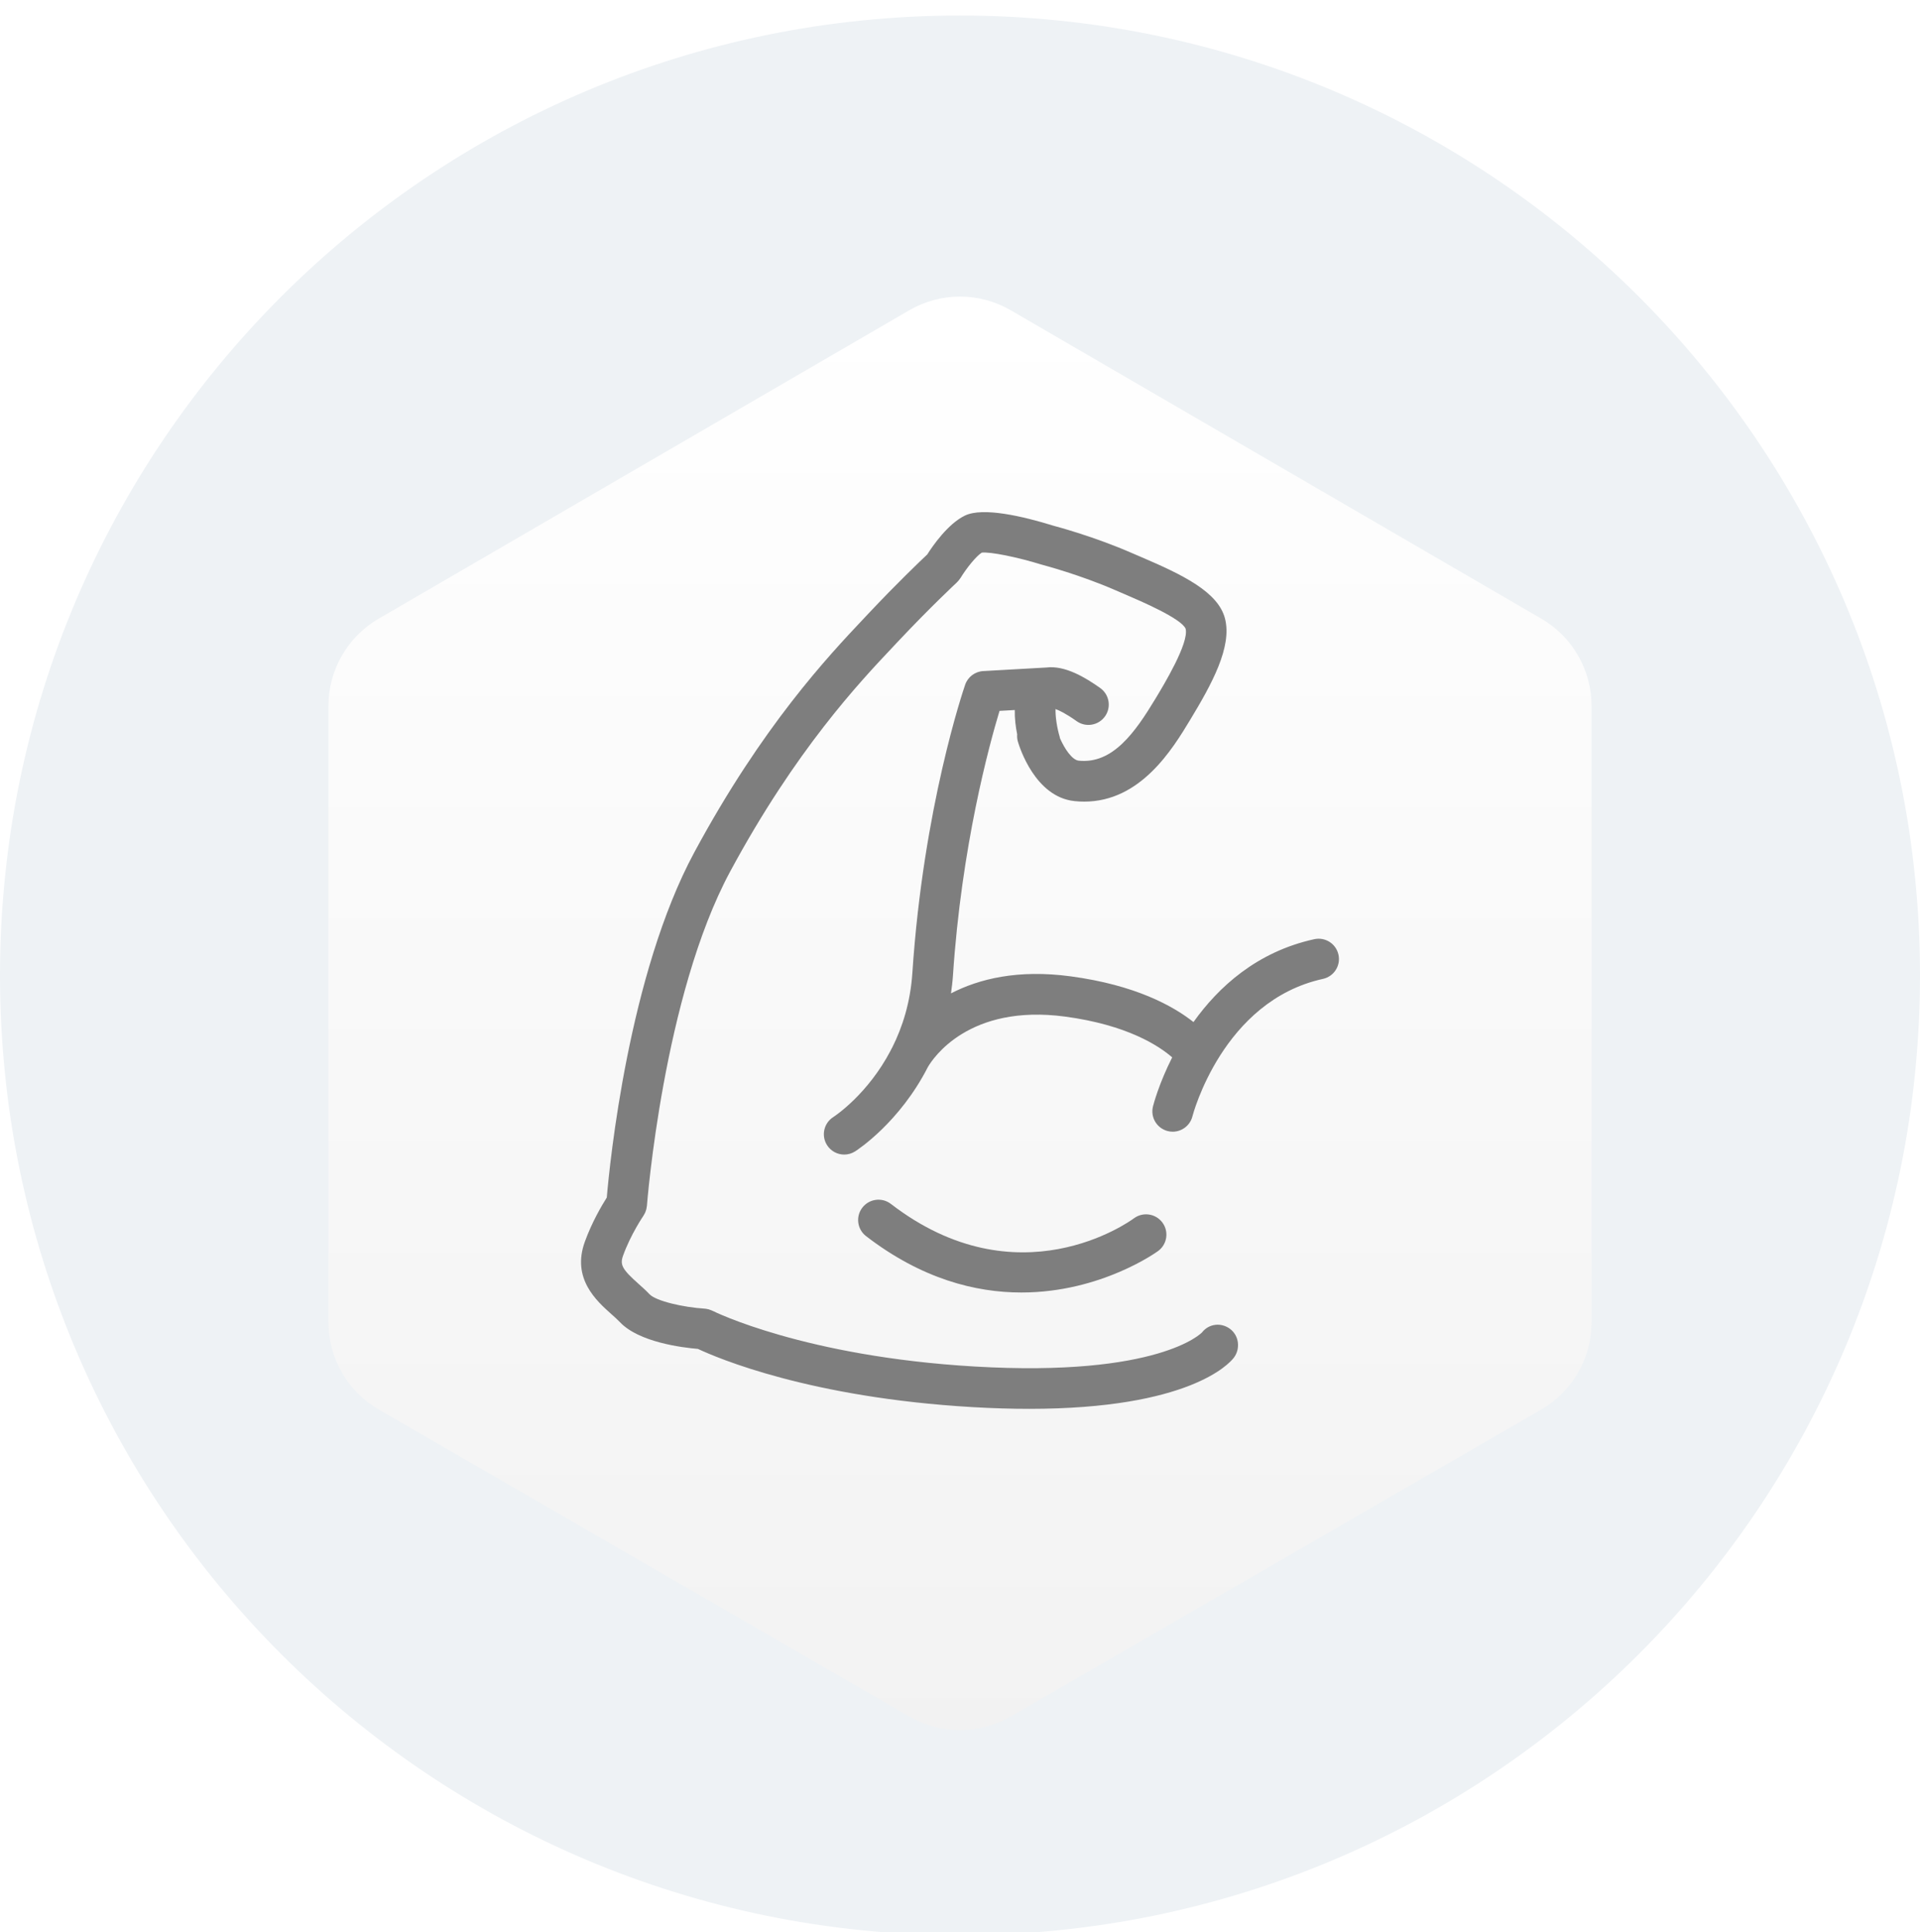 <svg width="152" height="153" viewBox="0 0 152 153" version="1.1" xmlns="http://www.w3.org/2000/svg" xmlns:xlink="http://www.w3.org/1999/xlink" xmlns:figma="http://www.figma.com/figma/ns">
<title>Group</title>
<desc>Created using Figma</desc>
<g id="Canvas" transform="translate(-325 -5226)" figma:type="canvas">
<g id="Group" style="mix-blend-mode:normal;" figma:type="frame">
<g id="Ellipse" style="mix-blend-mode:normal;" filter="url(#filter0_i)" figma:type="ellipse">
<use xlink:href="#path0_fill" transform="translate(325 5226.23)" fill="#EEF2F5" style="mix-blend-mode:normal;"/>
</g>
<g id="Vector" style="mix-blend-mode:normal;" filter="url(#filter1_d)" figma:type="vector">
<use xlink:href="#path1_fill" transform="translate(351 5244.23)" fill="url(#paint1_linear)" style="mix-blend-mode:normal;"/>
</g>
<g id="noun_663872_cc" style="mix-blend-mode:normal;" figma:type="frame">
<g id="Vector" style="mix-blend-mode:normal;" figma:type="vector">
<use xlink:href="#path2_fill" transform="translate(371 5266.55)" fill="#7E7E7E" style="mix-blend-mode:normal;"/>
</g>
<g id="Vector" style="mix-blend-mode:normal;" figma:type="vector">
<use xlink:href="#path3_fill" transform="translate(392.935 5320.99)" fill="#7E7E7E" style="mix-blend-mode:normal;"/>
</g>
</g>
</g>
</g>
<defs>
<filter id="filter0_i" filterUnits="userSpaceOnUse" x="321" y="5223" width="160" height="160" color-interpolation-filters="sRGB">
<feFlood flood-opacity="0" result="BackgroundImageFix"/>
<feBlend mode="normal" in="SourceGraphic" in2="BackgroundImageFix" result="shape"/>
<desc>type="innerShadow" x="0" y="1" size="4" spread="0" color="0,0,0,0.25" blend="normal"</desc>
<feColorMatrix in="SourceAlpha" type="matrix" values="0 0 0 0 0 0 0 0 0 0 0 0 0 0 0 0 0 0 255 0" result="hardAlpha"/>
<feOffset dx="0" dy="1"/>
<feGaussianBlur stdDeviation="2"/>
<feComposite in2="hardAlpha" operator="arithmetic" k2="-1" k3="1"/>
<feColorMatrix type="matrix" values="0 0 0 0 0 0 0 0 0 0 0 0 0 0 0 0 0 0 0.25 0"/>
<feBlend mode="normal" in2="shape" result="effect1_innerShadow"/>
</filter>
<filter id="filter1_d" filterUnits="userSpaceOnUse" x="347" y="5245" width="109" height="122" color-interpolation-filters="sRGB">
<feFlood flood-opacity="0" result="BackgroundImageFix"/>
<desc>type="dropShadow" x="0" y="4" size="4" spread="0" color="0,0,0,0.25" blend="normal"</desc>
<feColorMatrix in="SourceAlpha" type="matrix" values="0 0 0 0 0 0 0 0 0 0 0 0 0 0 0 0 0 0 255 0"/>
<feOffset dx="0" dy="4"/>
<feGaussianBlur stdDeviation="2"/>
<feColorMatrix type="matrix" values="0 0 0 0 0 0 0 0 0 0 0 0 0 0 0 0 0 0 0.25 0"/>
<feBlend mode="normal" in2="BackgroundImageFix" result="effect1_dropShadow"/>
<feBlend mode="normal" in="SourceGraphic" in2="effect1_dropShadow" result="shape"/>
</filter>
<linearGradient id="paint1_linear" x1="0" y1="0" x2="1" y2="0" gradientUnits="userSpaceOnUse" gradientTransform="matrix(6.12323e-15 116 -100 7.10295e-15 100 7.91142e-23)">
<stop offset="0.022" stop-color="#FFFFFF"/>
<stop offset="1" stop-color="#F2F2F2"/>
</linearGradient>
<path id="path0_fill" d="M 152 76C 152 117.974 117.974 152 76 152C 34.026 152 0 117.974 0 76C 0 34.026 34.026 0 76 0C 117.974 0 152 34.026 152 76Z"/>
<path id="path1_fill" d="M 100 82.455C 100 85.31 98.478 87.949 96.007 89.379L 54.007 113.682C 51.528 115.116 48.472 115.116 45.993 113.682L 3.993 89.379C 1.522 87.949 0 85.31 0 82.455L 0 33.671C 0 30.822 1.516 28.187 3.979 26.755L 45.979 2.338C 48.465 0.892 51.535 0.892 54.021 2.338L 96.021 26.755C 98.484 28.187 100 30.822 100 33.671L 100 82.455Z"/>
<path id="path2_fill" d="M 58.044 33.814C 53.496 34.812 50.455 37.607 48.484 40.375C 46.862 39.093 43.877 37.443 38.761 36.755C 34.58 36.191 31.496 36.959 29.286 38.104C 29.351 37.645 29.41 37.18 29.442 36.694C 30.121 26.467 32.302 18.474 33.129 15.736L 34.337 15.669C 34.322 16.34 34.409 17.011 34.526 17.594C 34.511 17.78 34.525 17.972 34.58 18.163C 34.712 18.612 35.947 22.558 39.066 22.88C 39.328 22.908 39.585 22.921 39.835 22.921C 44.306 22.921 46.828 18.752 48.216 16.456C 49.931 13.622 51.557 10.668 50.979 8.426C 50.434 6.317 47.647 4.97 44.333 3.55L 43.625 3.247C 40.675 1.954 37.682 1.151 37.394 1.075C 34.973 0.325 31.81 -0.415 30.387 0.274C 29.037 0.928 27.833 2.681 27.408 3.35C 26.866 3.86 24.996 5.643 22.736 8.048L 22.383 8.423C 19.58 11.395 14.361 16.928 8.972 26.925C 3.762 36.587 2.27 51.548 2.037 54.27C 1.642 54.894 0.859 56.222 0.299 57.771C -0.755 60.686 1.221 62.448 2.401 63.502C 2.64 63.716 2.875 63.923 3.076 64.134C 4.584 65.729 8.016 66.151 9.253 66.254C 10.787 66.975 18.125 70.116 30.995 70.864C 32.611 70.958 34.104 71 35.485 71C 48.152 71 51.32 67.416 51.668 66.966C 52.212 66.261 52.1 65.226 51.396 64.683C 50.691 64.139 49.702 64.247 49.158 64.95C 49.125 64.985 45.756 68.499 31.183 67.65C 17.682 66.865 10.481 63.274 10.413 63.239C 10.41 63.238 10.406 63.237 10.404 63.236C 10.345 63.206 10.282 63.186 10.219 63.164C 10.179 63.149 10.141 63.13 10.101 63.12C 10.079 63.113 10.055 63.112 10.032 63.108C 9.948 63.088 9.865 63.072 9.781 63.066C 9.779 63.066 9.777 63.066 9.775 63.066C 8.13 62.965 5.935 62.471 5.416 61.922C 5.157 61.648 4.857 61.377 4.547 61.1C 3.258 59.95 3.064 59.595 3.328 58.864C 3.94 57.171 4.923 55.737 4.931 55.724C 4.95 55.698 4.961 55.668 4.978 55.641C 5.011 55.587 5.043 55.533 5.07 55.475C 5.09 55.431 5.105 55.386 5.121 55.34C 5.138 55.29 5.156 55.24 5.169 55.187C 5.182 55.133 5.189 55.079 5.197 55.025C 5.202 54.992 5.212 54.961 5.214 54.927C 5.227 54.761 6.51 38.278 11.807 28.452C 16.995 18.827 22.024 13.496 24.727 10.631L 25.084 10.252C 27.637 7.535 29.739 5.577 29.76 5.558C 29.762 5.556 29.765 5.552 29.767 5.55C 29.78 5.538 29.791 5.523 29.803 5.51C 29.884 5.428 29.953 5.341 30.014 5.247C 30.022 5.234 30.034 5.226 30.041 5.213C 30.503 4.452 31.283 3.478 31.724 3.207C 32.377 3.125 34.543 3.56 36.482 4.162C 36.494 4.166 36.505 4.166 36.517 4.169C 36.53 4.172 36.541 4.179 36.553 4.182C 36.582 4.189 39.526 4.965 42.333 6.195L 43.064 6.51C 44.283 7.032 47.521 8.419 47.861 9.231C 48.149 10.349 46.126 13.691 45.462 14.79C 43.873 17.416 42.103 19.96 39.398 19.678C 38.87 19.623 38.278 18.733 37.913 17.897C 37.905 17.864 37.903 17.831 37.894 17.797C 37.668 17.043 37.54 16.127 37.565 15.592C 37.875 15.706 38.409 15.964 39.234 16.551C 39.959 17.066 40.964 16.895 41.479 16.171C 41.995 15.446 41.824 14.441 41.099 13.926C 39.914 13.084 38.307 12.12 36.836 12.303L 31.84 12.584C 31.187 12.621 30.621 13.048 30.408 13.666C 30.274 14.057 27.1 23.372 26.229 36.48C 26.074 38.816 25.444 40.776 24.64 42.379C 24.584 42.478 24.547 42.548 24.535 42.571C 24.529 42.584 24.526 42.597 24.52 42.61C 22.71 46.076 20.122 47.798 19.967 47.899C 19.216 48.377 18.997 49.372 19.475 50.122C 19.782 50.603 20.303 50.867 20.834 50.867C 21.13 50.867 21.43 50.785 21.698 50.614C 21.899 50.486 25.224 48.315 27.464 43.925C 27.848 43.266 30.69 38.917 38.331 39.944C 43.233 40.603 45.737 42.248 46.798 43.172C 45.749 45.25 45.32 46.882 45.278 47.053C 45.06 47.915 45.584 48.789 46.446 49.007C 46.578 49.041 46.71 49.056 46.84 49.056C 47.561 49.056 48.216 48.569 48.401 47.839C 48.423 47.748 50.792 38.698 58.735 36.957C 59.604 36.766 60.154 35.908 59.962 35.04C 59.772 34.174 58.917 33.623 58.044 33.814Z"/>
<path id="path3_fill" d="M 21.837 1.473C 21.467 1.747 12.648 8.075 2.594 0.335C 1.889 -0.208 0.879 -0.077 0.335 0.628C -0.208 1.332 -0.077 2.343 0.628 2.885C 5.027 6.272 9.287 7.348 12.927 7.348C 19.243 7.348 23.691 4.107 23.761 4.054C 24.471 3.523 24.616 2.519 24.087 1.807C 23.557 1.096 22.548 0.948 21.837 1.473Z"/>
</defs>
</svg>
